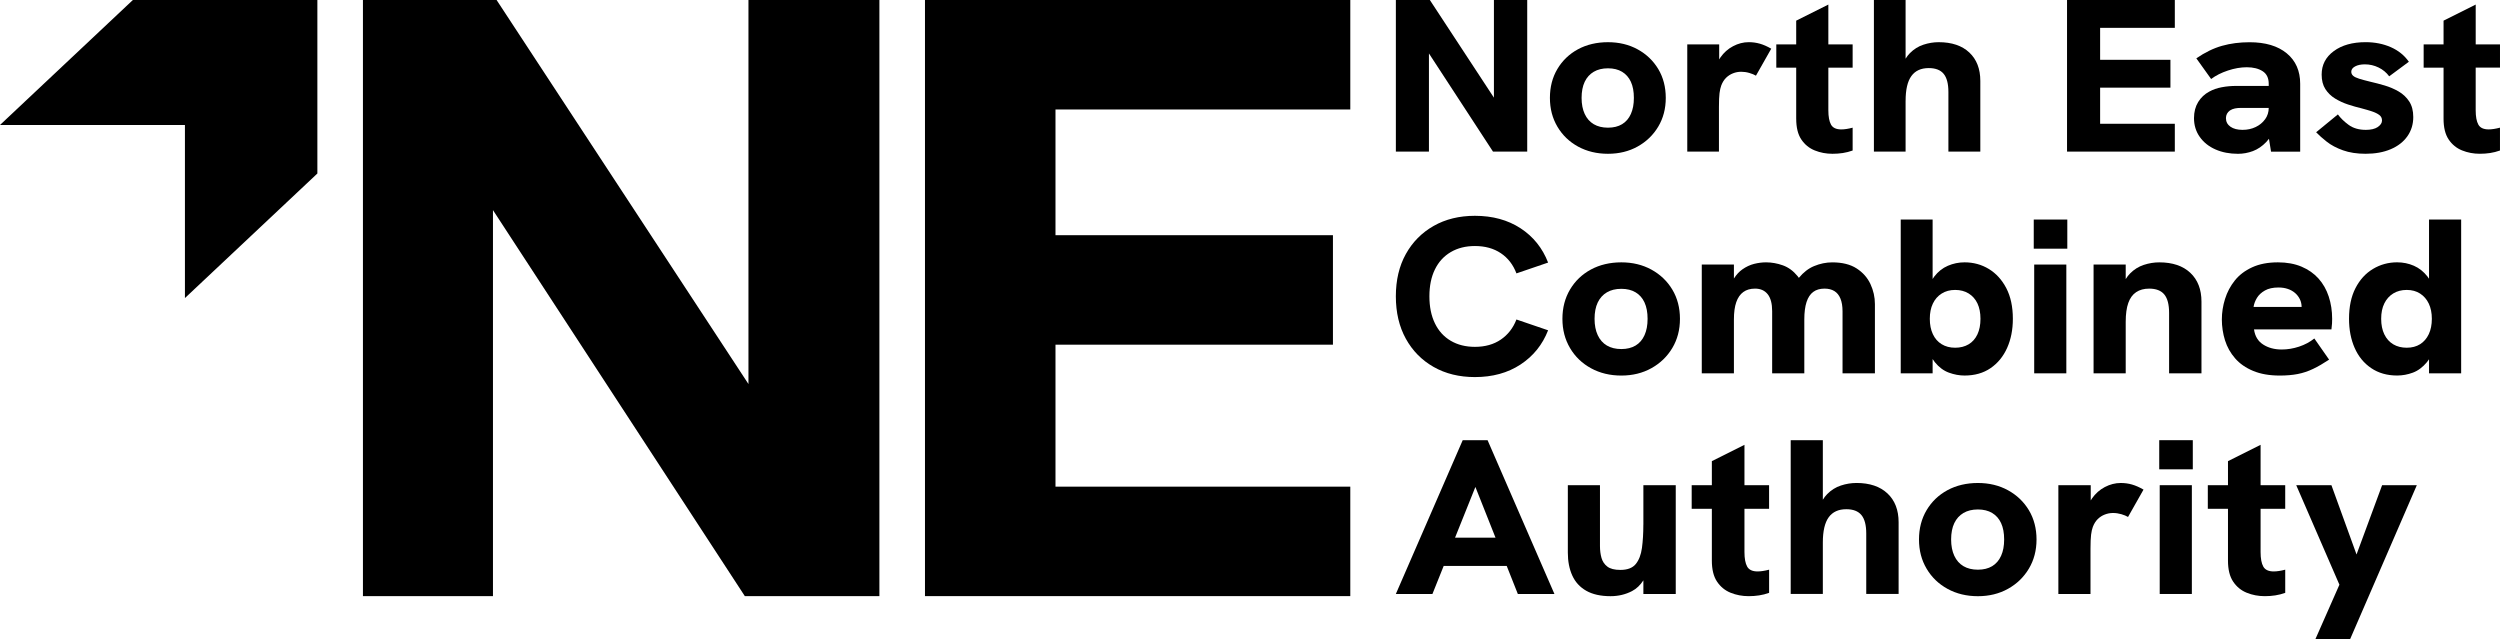 <svg xmlns="http://www.w3.org/2000/svg" width="250.4" height="64" viewBox="0 0 313 80" fill="black">
<path d="M115.807 74.634H169.057V60.929H132.147V43.154H166.884V29.447H132.147V13.707H169.057V0H115.807V74.634Z"/>
<path d="M93.707 48.081L62.173 0H45.44V74.634H61.719V26.305L93.252 74.634H110.1V0H93.707V48.081Z"/>
<path d="M181.634 31.562C182.496 31.055 183.504 30.802 184.66 30.802C185.932 30.802 187.014 31.103 187.905 31.701C188.797 32.299 189.448 33.142 189.858 34.229L193.822 32.875C193.116 31.053 191.967 29.62 190.371 28.579C188.776 27.539 186.872 27.019 184.657 27.019C182.699 27.019 180.976 27.442 179.489 28.288C178.001 29.135 176.841 30.31 176.009 31.81C175.176 33.311 174.76 35.073 174.76 37.1C174.76 39.128 175.176 40.894 176.009 42.405C176.841 43.915 178.001 45.094 179.489 45.94C180.976 46.787 182.701 47.21 184.657 47.21C186.87 47.21 188.774 46.686 190.371 45.636C191.967 44.587 193.118 43.16 193.822 41.353L189.858 40C189.446 41.069 188.795 41.906 187.905 42.514C187.014 43.122 185.932 43.426 184.66 43.426C183.504 43.426 182.496 43.174 181.634 42.667C180.772 42.16 180.11 41.433 179.652 40.485C179.191 39.537 178.961 38.408 178.961 37.1C178.961 35.793 179.191 34.67 179.652 33.73C180.112 32.79 180.772 32.069 181.634 31.562Z"/>
<path d="M206.762 33.758C205.655 33.15 204.397 32.846 202.988 32.846C201.578 32.846 200.289 33.146 199.184 33.744C198.077 34.342 197.206 35.177 196.57 36.244C195.934 37.313 195.615 38.538 195.615 39.919C195.615 41.3 195.934 42.502 196.57 43.58C197.206 44.657 198.083 45.499 199.199 46.107C200.315 46.716 201.578 47.02 202.988 47.02C204.397 47.02 205.655 46.712 206.762 46.093C207.867 45.477 208.74 44.635 209.376 43.566C210.012 42.498 210.331 41.282 210.331 39.919C210.331 38.555 210.012 37.317 209.376 36.258C208.74 35.199 207.867 34.366 206.762 33.758ZM205.895 41.962C205.64 42.532 205.268 42.965 204.78 43.26C204.289 43.554 203.694 43.701 202.988 43.701C202.282 43.701 201.68 43.554 201.181 43.26C200.682 42.965 200.3 42.532 200.036 41.962C199.772 41.391 199.639 40.71 199.639 39.917C199.639 39.124 199.77 38.424 200.036 37.872C200.3 37.319 200.682 36.896 201.181 36.602C201.68 36.308 202.282 36.161 202.988 36.161C203.694 36.161 204.289 36.308 204.78 36.602C205.27 36.896 205.642 37.319 205.895 37.872C206.149 38.424 206.278 39.106 206.278 39.917C206.278 40.728 206.151 41.389 205.895 41.962Z"/>
<path d="M225.9 46.741V40C225.9 39.116 225.993 38.389 226.178 37.818C226.364 37.248 226.643 36.824 227.015 36.548C227.387 36.272 227.856 36.135 228.425 36.135C228.915 36.135 229.325 36.236 229.659 36.439C229.993 36.642 230.246 36.956 230.422 37.379C230.597 37.802 230.686 38.337 230.686 38.981V46.743H234.739V38.069C234.739 37.202 234.553 36.369 234.181 35.568C233.809 34.767 233.23 34.114 232.448 33.607C231.664 33.1 230.646 32.848 229.392 32.848C228.63 32.848 227.869 33.005 227.117 33.317C226.419 33.607 225.788 34.098 225.217 34.787C225.162 34.708 225.105 34.632 225.046 34.559C224.518 33.915 223.905 33.468 223.21 33.219C222.514 32.971 221.815 32.846 221.109 32.846C220.619 32.846 220.12 32.911 219.611 33.038C219.102 33.168 218.611 33.398 218.142 33.728C217.743 34.008 217.392 34.39 217.086 34.871V33.122H213.062V46.741H217.086V40C217.086 39.116 217.183 38.394 217.38 37.832C217.576 37.27 217.87 36.846 218.261 36.562C218.652 36.276 219.142 36.135 219.729 36.135C220.414 36.135 220.942 36.369 221.316 36.838C221.688 37.307 221.874 38.013 221.874 38.951V46.741H225.897H225.9Z"/>
<path d="M241.964 44.952C242.053 45.092 242.146 45.225 242.243 45.346C242.761 45.982 243.349 46.419 244.006 46.657C244.661 46.896 245.314 47.017 245.958 47.017C247.23 47.017 248.319 46.709 249.219 46.091C250.119 45.475 250.81 44.632 251.29 43.563C251.769 42.496 252.01 41.28 252.01 39.916C252.01 38.406 251.735 37.126 251.188 36.077C250.639 35.027 249.91 34.227 248.999 33.674C248.088 33.121 247.076 32.845 245.958 32.845C245.233 32.845 244.538 32.988 243.873 33.275C243.207 33.561 242.639 34.012 242.169 34.628C242.098 34.723 242.03 34.825 241.964 34.93V27.487H237.971V46.741H241.964V44.952ZM243.095 36.754C243.575 36.45 244.137 36.299 244.783 36.299C245.43 36.299 245.992 36.446 246.472 36.74C246.951 37.035 247.319 37.45 247.573 37.983C247.826 38.517 247.955 39.161 247.955 39.916C247.955 40.672 247.828 41.321 247.573 41.864C247.317 42.408 246.951 42.822 246.472 43.108C245.992 43.394 245.43 43.535 244.783 43.535C244.137 43.535 243.575 43.388 243.095 43.094C242.615 42.8 242.248 42.381 241.994 41.836C241.738 41.294 241.612 40.654 241.612 39.916C241.612 39.179 241.738 38.545 241.994 38.011C242.248 37.476 242.615 37.056 243.095 36.754Z"/>
<path d="M258.827 27.487H254.625V31.135H258.827V27.487Z"/>
<path d="M258.705 33.122H254.682V46.741H258.705V33.122Z"/>
<path d="M270.969 36.866C271.371 37.355 271.571 38.122 271.571 39.173V46.743H275.624V37.764C275.624 36.236 275.159 35.033 274.23 34.159C273.3 33.284 272.002 32.847 270.337 32.847C269.691 32.847 269.044 32.953 268.4 33.165C267.753 33.378 267.18 33.736 266.682 34.242C266.481 34.447 266.299 34.681 266.139 34.944V33.123H262.115V46.743H266.139V40.306C266.139 39.33 266.246 38.537 266.462 37.931C266.677 37.323 267.005 36.872 267.447 36.578C267.886 36.283 268.431 36.136 269.076 36.136C269.938 36.136 270.57 36.381 270.971 36.868L270.969 36.866Z"/>
<path d="M289.593 46.189C290.21 45.895 290.88 45.507 291.604 45.028L289.753 42.377C289.204 42.818 288.568 43.16 287.843 43.399C287.118 43.639 286.394 43.758 285.669 43.758C284.769 43.758 283.995 43.552 283.349 43.136C282.702 42.723 282.32 42.091 282.203 41.244H291.896C291.934 40.968 291.959 40.72 291.97 40.499C291.981 40.279 291.985 40.086 291.985 39.919C291.985 38.925 291.843 37.995 291.558 37.129C291.275 36.262 290.848 35.513 290.28 34.877C289.711 34.241 289.001 33.744 288.15 33.384C287.298 33.025 286.313 32.846 285.198 32.846C283.945 32.846 282.867 33.052 281.967 33.468C281.066 33.881 280.342 34.434 279.792 35.125C279.243 35.815 278.837 36.584 278.573 37.433C278.309 38.279 278.176 39.136 278.176 40.002C278.176 40.869 278.307 41.775 278.573 42.614C278.837 43.452 279.258 44.202 279.837 44.865C280.414 45.529 281.168 46.054 282.098 46.439C283.027 46.827 284.139 47.02 285.432 47.02C286.273 47.02 287.023 46.954 287.678 46.827C288.333 46.698 288.972 46.487 289.586 46.191L289.593 46.189ZM282.571 37.293C282.795 36.926 283.129 36.616 283.57 36.367C284.01 36.119 284.574 35.994 285.259 35.994C285.69 35.994 286.081 36.053 286.434 36.173C286.787 36.292 287.089 36.463 287.344 36.683C287.598 36.904 287.799 37.166 287.947 37.47C288.086 37.758 288.158 38.077 288.164 38.424H282.146C282.205 38.037 282.347 37.661 282.573 37.291L282.571 37.293Z"/>
<path d="M304.114 34.898C304.052 34.805 303.989 34.713 303.924 34.626C303.444 34.01 302.875 33.559 302.22 33.273C301.563 32.986 300.864 32.843 300.12 32.843C299.023 32.843 298.015 33.12 297.094 33.672C296.173 34.224 295.444 35.025 294.905 36.075C294.366 37.124 294.098 38.404 294.098 39.914C294.098 41.278 294.332 42.492 294.803 43.561C295.273 44.63 295.964 45.473 296.874 46.089C297.785 46.707 298.867 47.015 300.12 47.015C300.786 47.015 301.443 46.896 302.087 46.656C302.734 46.417 303.321 45.978 303.85 45.344C303.943 45.233 304.029 45.109 304.114 44.98V46.739H308.137V27.485H304.114V34.898ZM302.998 43.094C302.529 43.388 301.969 43.535 301.324 43.535C300.68 43.535 300.116 43.392 299.636 43.108C299.156 42.822 298.784 42.408 298.52 41.864C298.256 41.321 298.123 40.672 298.123 39.916C298.123 39.161 298.254 38.517 298.52 37.983C298.784 37.448 299.156 37.035 299.636 36.74C300.116 36.446 300.678 36.299 301.324 36.299C301.971 36.299 302.529 36.452 302.998 36.755C303.467 37.059 303.831 37.478 304.084 38.011C304.338 38.545 304.467 39.181 304.467 39.916C304.467 40.652 304.34 41.294 304.084 41.836C303.828 42.379 303.467 42.798 302.998 43.094Z"/>
<path d="M183.132 55.111L174.76 74.365H179.341L180.748 70.857H188.641L190.033 74.365H194.614L186.244 55.111H183.132ZM182.17 67.32L184.719 60.966L187.24 67.32H182.17Z"/>
<path d="M205.747 65.691C205.747 66.778 205.688 67.748 205.572 68.604C205.453 69.461 205.193 70.132 204.794 70.621C204.392 71.11 203.752 71.353 202.871 71.353C202.146 71.353 201.603 71.216 201.242 70.939C200.878 70.663 200.635 70.299 200.506 69.848C200.38 69.397 200.316 68.904 200.316 68.37V60.746H196.293V69.198C196.293 70.285 196.479 71.237 196.851 72.058C197.223 72.877 197.806 73.513 198.598 73.964C199.391 74.415 200.405 74.642 201.639 74.642C202.617 74.642 203.513 74.429 204.327 74.006C204.889 73.714 205.362 73.263 205.751 72.66V74.366H209.804V60.746H205.751V65.691H205.747Z"/>
<path d="M218.406 55.691L214.324 57.736V60.746H211.799V63.702H214.324V70.194C214.324 71.299 214.54 72.174 214.971 72.818C215.402 73.463 215.97 73.927 216.674 74.213C217.38 74.499 218.132 74.64 218.935 74.64C219.385 74.64 219.82 74.608 220.243 74.543C220.663 74.479 221.08 74.372 221.492 74.225V71.323C221.217 71.397 220.957 71.452 220.714 71.488C220.469 71.526 220.249 71.544 220.053 71.544C219.406 71.544 218.971 71.341 218.745 70.936C218.518 70.53 218.406 69.924 218.406 69.113V63.7H221.489V60.744H218.406V55.688V55.691Z"/>
<path d="M232.417 60.469C231.771 60.469 231.124 60.575 230.48 60.787C229.833 61 229.26 61.358 228.762 61.864C228.561 62.069 228.379 62.304 228.219 62.566V55.109H224.195V74.363H228.219V67.926C228.219 66.489 228.464 65.436 228.954 64.762C229.442 64.09 230.177 63.754 231.156 63.754C232.018 63.754 232.65 63.999 233.051 64.486C233.453 64.975 233.654 65.742 233.654 66.793V74.363H237.706V65.384C237.706 63.856 237.242 62.653 236.312 61.779C235.382 60.905 234.085 60.467 232.419 60.467L232.417 60.469Z"/>
<path d="M251.404 61.382C250.297 60.774 249.04 60.47 247.63 60.47C246.221 60.47 244.932 60.77 243.827 61.368C242.72 61.966 241.849 62.801 241.213 63.868C240.577 64.937 240.258 66.162 240.258 67.543C240.258 68.924 240.575 70.126 241.213 71.204C241.849 72.281 242.726 73.123 243.842 73.731C244.957 74.34 246.221 74.644 247.63 74.644C249.04 74.644 250.297 74.336 251.404 73.718C252.51 73.102 253.382 72.259 254.018 71.19C254.654 70.122 254.973 68.906 254.973 67.543C254.973 66.18 254.654 64.941 254.018 63.882C253.382 62.823 252.51 61.99 251.404 61.382ZM250.538 69.586C250.282 70.156 249.91 70.589 249.422 70.884C248.932 71.178 248.336 71.325 247.63 71.325C246.925 71.325 246.322 71.178 245.824 70.884C245.325 70.589 244.943 70.156 244.678 69.586C244.414 69.015 244.281 68.334 244.281 67.541C244.281 66.748 244.412 66.048 244.678 65.496C244.943 64.943 245.325 64.52 245.824 64.226C246.322 63.932 246.925 63.785 247.63 63.785C248.336 63.785 248.932 63.932 249.422 64.226C249.913 64.52 250.284 64.943 250.538 65.496C250.792 66.048 250.92 66.73 250.92 67.541C250.92 68.352 250.794 69.013 250.538 69.586Z"/>
<path d="M265.519 60.47C264.832 60.47 264.169 60.641 263.522 60.98C262.876 61.322 262.343 61.795 261.921 62.403C261.863 62.487 261.811 62.57 261.76 62.658V60.746H257.707V74.365H261.73V68.701C261.73 67.928 261.756 67.344 261.804 66.947C261.853 66.551 261.927 66.223 262.024 65.967C262.18 65.561 262.385 65.235 262.641 64.985C262.895 64.737 263.188 64.548 263.522 64.419C263.856 64.29 264.198 64.226 264.551 64.226C264.904 64.226 265.251 64.278 265.593 64.377C265.935 64.478 266.214 64.594 266.43 64.723L268.368 61.298C267.858 61.004 267.379 60.792 266.929 60.663C266.478 60.533 266.007 60.47 265.519 60.47Z"/>
<path d="M274.42 60.746H270.396V74.366H274.42V60.746Z"/>
<path d="M274.538 55.111H270.336V58.759H274.538V55.111Z"/>
<path d="M283.026 55.691L278.943 57.736V60.746H276.418V63.702H278.943V70.194C278.943 71.299 279.159 72.174 279.59 72.818C280.021 73.463 280.589 73.927 281.293 74.213C281.999 74.499 282.751 74.64 283.554 74.64C284.004 74.64 284.439 74.608 284.862 74.543C285.282 74.479 285.699 74.372 286.111 74.225V71.323C285.836 71.397 285.576 71.452 285.333 71.488C285.088 71.526 284.868 71.544 284.672 71.544C284.025 71.544 283.59 71.341 283.364 70.936C283.138 70.53 283.026 69.924 283.026 69.113V63.7H286.109V60.744H283.026V55.688V55.691Z"/>
<path d="M295.038 69.421L291.894 60.746H287.488L292.894 73.205L289.897 80H294.244L302.586 60.746H298.24L295.038 69.421Z"/>
<path d="M178.903 6.691L186.923 18.981H191.208V0H187.039V12.228L179.017 0H174.762V18.981H178.903V6.691Z"/>
<path d="M197.58 18.356C198.681 18.954 199.925 19.254 201.316 19.254C202.706 19.254 203.947 18.95 205.037 18.342C206.127 17.734 206.987 16.903 207.615 15.85C208.242 14.796 208.555 13.6 208.555 12.254C208.555 10.909 208.24 9.691 207.615 8.645C206.987 7.602 206.127 6.779 205.037 6.181C203.947 5.581 202.706 5.283 201.316 5.283C199.925 5.283 198.655 5.577 197.565 6.167C196.475 6.757 195.615 7.58 194.989 8.631C194.362 9.685 194.049 10.891 194.049 12.254C194.049 13.618 194.362 14.8 194.989 15.864C195.617 16.925 196.481 17.756 197.58 18.356ZM198.406 10.239C198.666 9.695 199.044 9.277 199.537 8.987C200.029 8.697 200.623 8.552 201.318 8.552C202.013 8.552 202.601 8.697 203.084 8.987C203.566 9.277 203.934 9.695 204.185 10.239C204.437 10.784 204.561 11.456 204.561 12.254C204.561 13.053 204.437 13.707 204.185 14.27C203.934 14.832 203.568 15.259 203.084 15.55C202.603 15.84 202.013 15.985 201.318 15.985C200.623 15.985 200.029 15.84 199.537 15.55C199.044 15.259 198.668 14.832 198.406 14.27C198.146 13.707 198.015 13.036 198.015 12.254C198.015 11.473 198.146 10.784 198.406 10.239Z"/>
<path d="M215.212 13.399C215.212 12.637 215.236 12.061 215.284 11.67C215.333 11.278 215.405 10.958 215.502 10.702C215.656 10.302 215.859 9.98 216.11 9.734C216.362 9.49 216.651 9.303 216.979 9.176C217.306 9.048 217.645 8.985 217.993 8.985C218.342 8.985 218.682 9.034 219.02 9.134C219.358 9.233 219.633 9.346 219.846 9.474L221.759 6.097C221.256 5.807 220.785 5.598 220.339 5.471C219.895 5.344 219.43 5.28 218.948 5.28C218.272 5.28 217.617 5.447 216.979 5.785C216.341 6.121 215.815 6.588 215.4 7.188C215.343 7.27 215.291 7.353 215.242 7.439V5.555H211.246V18.981H215.212V13.399Z"/>
<path d="M224.886 14.87C224.886 15.959 225.097 16.822 225.522 17.457C225.947 18.093 226.507 18.551 227.202 18.833C227.897 19.115 228.639 19.254 229.431 19.254C229.875 19.254 230.304 19.222 230.72 19.159C231.134 19.095 231.547 18.99 231.95 18.845V15.985C231.68 16.056 231.424 16.112 231.183 16.148C230.942 16.184 230.725 16.203 230.532 16.203C229.894 16.203 229.465 16.003 229.243 15.603C229.021 15.204 228.909 14.606 228.909 13.807V8.469H231.95V5.555H228.909V0.571L224.884 2.586V5.555H222.393V8.469H224.884V14.868L224.886 14.87Z"/>
<path d="M238.582 12.636C238.582 11.219 238.823 10.181 239.306 9.518C239.788 8.854 240.513 8.524 241.479 8.524C242.328 8.524 242.952 8.764 243.347 9.245C243.742 9.726 243.94 10.483 243.94 11.519V18.981H247.936V10.13C247.936 8.623 247.478 7.439 246.561 6.576C245.644 5.714 244.365 5.282 242.723 5.282C242.085 5.282 241.449 5.386 240.811 5.596C240.173 5.805 239.609 6.159 239.116 6.658C238.918 6.858 238.74 7.091 238.58 7.349V0H234.613V18.981H238.58V12.636H238.582Z"/>
<path d="M272.287 15.496H262.935V10.974H271.738V7.488H262.935V3.486H272.287V0H258.793V18.981H272.287V15.496Z"/>
<path d="M279.989 10.757C279.351 10.757 278.744 10.813 278.166 10.922C277.587 11.03 277.065 11.212 276.602 11.467C276.023 11.775 275.56 12.212 275.211 12.774C274.865 13.337 274.689 14.009 274.689 14.79C274.689 15.68 274.93 16.465 275.414 17.147C275.896 17.826 276.553 18.349 277.384 18.713C278.214 19.076 279.15 19.257 280.192 19.257C280.83 19.257 281.451 19.144 282.06 18.918C282.668 18.691 283.228 18.309 283.74 17.775C283.856 17.651 283.968 17.518 284.074 17.375L284.334 18.987H287.983V10.489C287.983 8.873 287.423 7.603 286.303 6.677C285.183 5.751 283.628 5.288 281.642 5.288C280.405 5.288 279.258 5.437 278.195 5.737C277.134 6.037 276.061 6.56 274.981 7.303L276.834 9.891C277.413 9.456 278.113 9.102 278.933 8.83C279.752 8.557 280.541 8.42 281.293 8.42C282.104 8.42 282.766 8.583 283.277 8.911C283.788 9.237 284.044 9.766 284.044 10.491V10.763H279.991L279.989 10.757ZM283.594 14.925C283.294 15.342 282.899 15.67 282.406 15.905C281.914 16.141 281.369 16.258 280.771 16.258C280.133 16.258 279.628 16.127 279.252 15.863C278.876 15.601 278.687 15.241 278.687 14.788C278.687 14.587 278.732 14.406 278.818 14.243C278.905 14.08 279.026 13.943 279.18 13.836C279.372 13.709 279.585 13.623 279.818 13.577C280.05 13.532 280.3 13.51 280.57 13.51H284.044C284.044 14.037 283.894 14.508 283.596 14.927L283.594 14.925Z"/>
<path d="M297.697 15.905C297.34 16.141 296.844 16.259 296.206 16.259C295.337 16.259 294.617 16.05 294.048 15.633C293.478 15.215 293.03 14.778 292.702 14.325L289.98 16.559C290.327 16.922 290.771 17.316 291.312 17.743C291.853 18.17 292.529 18.528 293.338 18.818C294.15 19.108 295.094 19.253 296.176 19.253C297.372 19.253 298.42 19.063 299.318 18.681C300.216 18.3 300.911 17.761 301.404 17.061C301.896 16.362 302.141 15.559 302.141 14.651C302.141 13.87 301.972 13.22 301.634 12.703C301.296 12.184 300.852 11.767 300.303 11.449C299.754 11.131 299.168 10.883 298.551 10.7C297.932 10.519 297.345 10.364 296.785 10.237C296.187 10.092 295.713 9.965 295.365 9.855C295.018 9.746 294.767 9.625 294.612 9.488C294.458 9.35 294.38 9.183 294.38 8.983C294.38 8.71 294.538 8.488 294.857 8.315C295.177 8.142 295.586 8.057 296.087 8.057C296.685 8.057 297.256 8.188 297.797 8.452C298.338 8.714 298.781 9.084 299.128 9.555L301.59 7.731C301.03 6.932 300.278 6.324 299.331 5.906C298.384 5.489 297.334 5.28 296.174 5.28C294.532 5.28 293.205 5.652 292.193 6.397C291.179 7.142 290.671 8.122 290.671 9.338C290.671 10.064 290.826 10.668 291.134 11.149C291.443 11.63 291.848 12.025 292.351 12.334C292.852 12.642 293.393 12.892 293.972 13.083C294.551 13.274 295.111 13.432 295.652 13.56C296.134 13.687 296.569 13.814 296.956 13.941C297.34 14.068 297.651 14.22 297.881 14.39C298.114 14.563 298.228 14.794 298.228 15.084C298.228 15.392 298.05 15.666 297.691 15.901L297.697 15.905Z"/>
<path d="M312.999 8.471V5.557H309.958V0.571L305.933 2.586V5.555H303.441V8.469H305.933V14.868C305.933 15.957 306.144 16.82 306.569 17.456C306.994 18.091 307.553 18.549 308.249 18.831C308.944 19.113 309.686 19.252 310.478 19.252C310.922 19.252 311.351 19.22 311.767 19.157C312.181 19.093 312.593 18.988 312.997 18.843V15.983C312.726 16.054 312.471 16.11 312.23 16.146C311.989 16.182 311.771 16.201 311.579 16.201C310.941 16.201 310.512 16.001 310.29 15.601C310.068 15.202 309.956 14.604 309.956 13.805V8.467H312.997L312.999 8.471Z"/>
<path d="M0 15.647H23.153V37.317L39.735 21.722V0H16.636L0 15.647Z"/>
</svg>